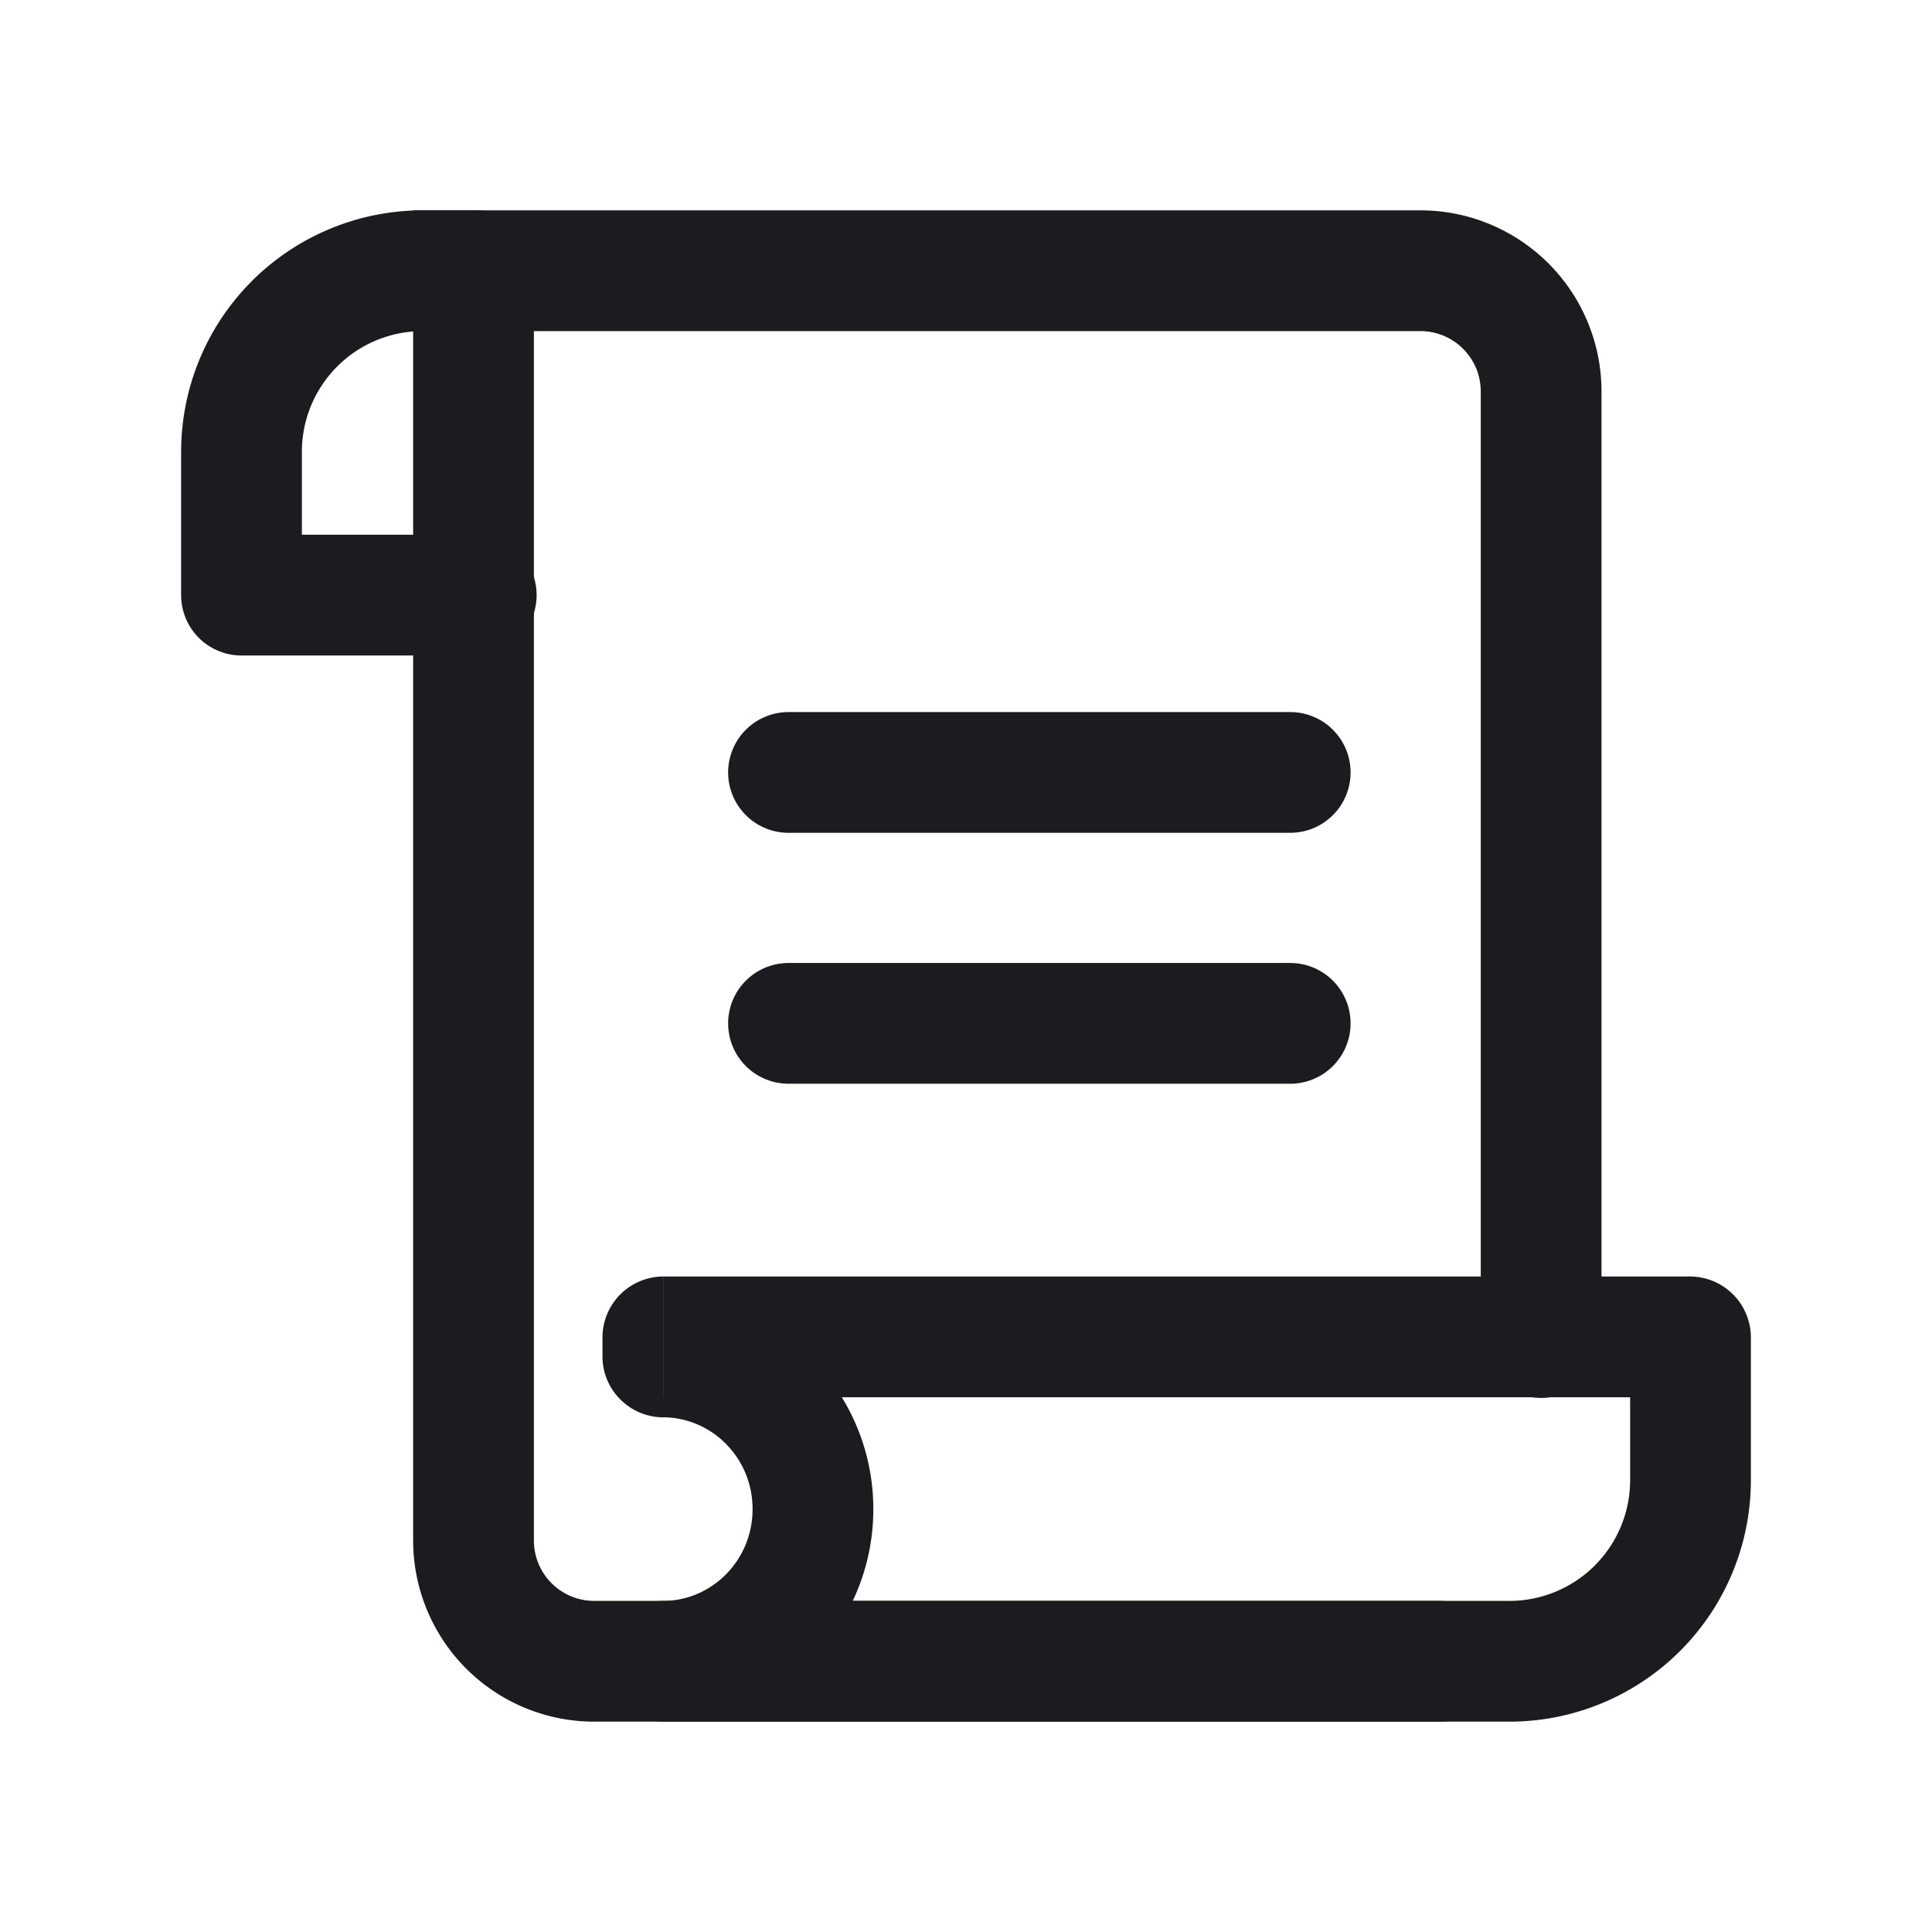 <svg width="32" height="32" fill="none" xmlns="http://www.w3.org/2000/svg"><path d="M13.06 12.794h8.31M13.06 16.95h8.31" stroke="#1C1B1F" stroke-width="2" stroke-linecap="round" stroke-linejoin="round"/><path d="M23.828 27.516H9.843a2 2 0 0 1-2-2V4.484h15.683a2 2 0 0 1 2 2v15.67" stroke="#1C1B1F" stroke-width="2" stroke-linecap="round"/><path d="m11 27.516-.008-1a1 1 0 0 0 .008 2v-1Zm-.011-5.04-.004 1 .004-1Zm0 .667H27.99v-2H10.99v2Zm.99-.678v-.312h-2v.313h2Zm-.994 1.01c.805.004 1.48.67 1.48 1.521h2c0-1.926-1.54-3.513-3.472-3.52l-.008 2Zm1.48 1.521c0 .848-.672 1.514-1.473 1.52l.017 2c1.924-.016 3.456-1.599 3.456-3.52h-2Zm7.024 1.52H11v2h8.49v-2Zm5.511 0h-5.51v2H25v-2Zm2-2a2 2 0 0 1-2 2v2a4 4 0 0 0 4-4h-2Zm0-2.363v2.363h2v-2.363h-2Zm-17.021.313c0 .565.46 1.007 1.006 1.01l.008-2a.99.99 0 0 1 .986.99h-2Zm18.011.677a.99.99 0 0 1-.99-.99h2a1.01 1.01 0 0 0-1.01-1.01v2Zm-17.001-2a1.01 1.01 0 0 0-1.01 1.01h2a.99.99 0 0 1-.99.99v-2Z" fill="#1C1B1F"/><path d="M7.888 9.857H4V7.484a3 3 0 0 1 3-3h.888" stroke="#1C1B1F" stroke-width="2" stroke-linecap="round" stroke-linejoin="round"/></svg>